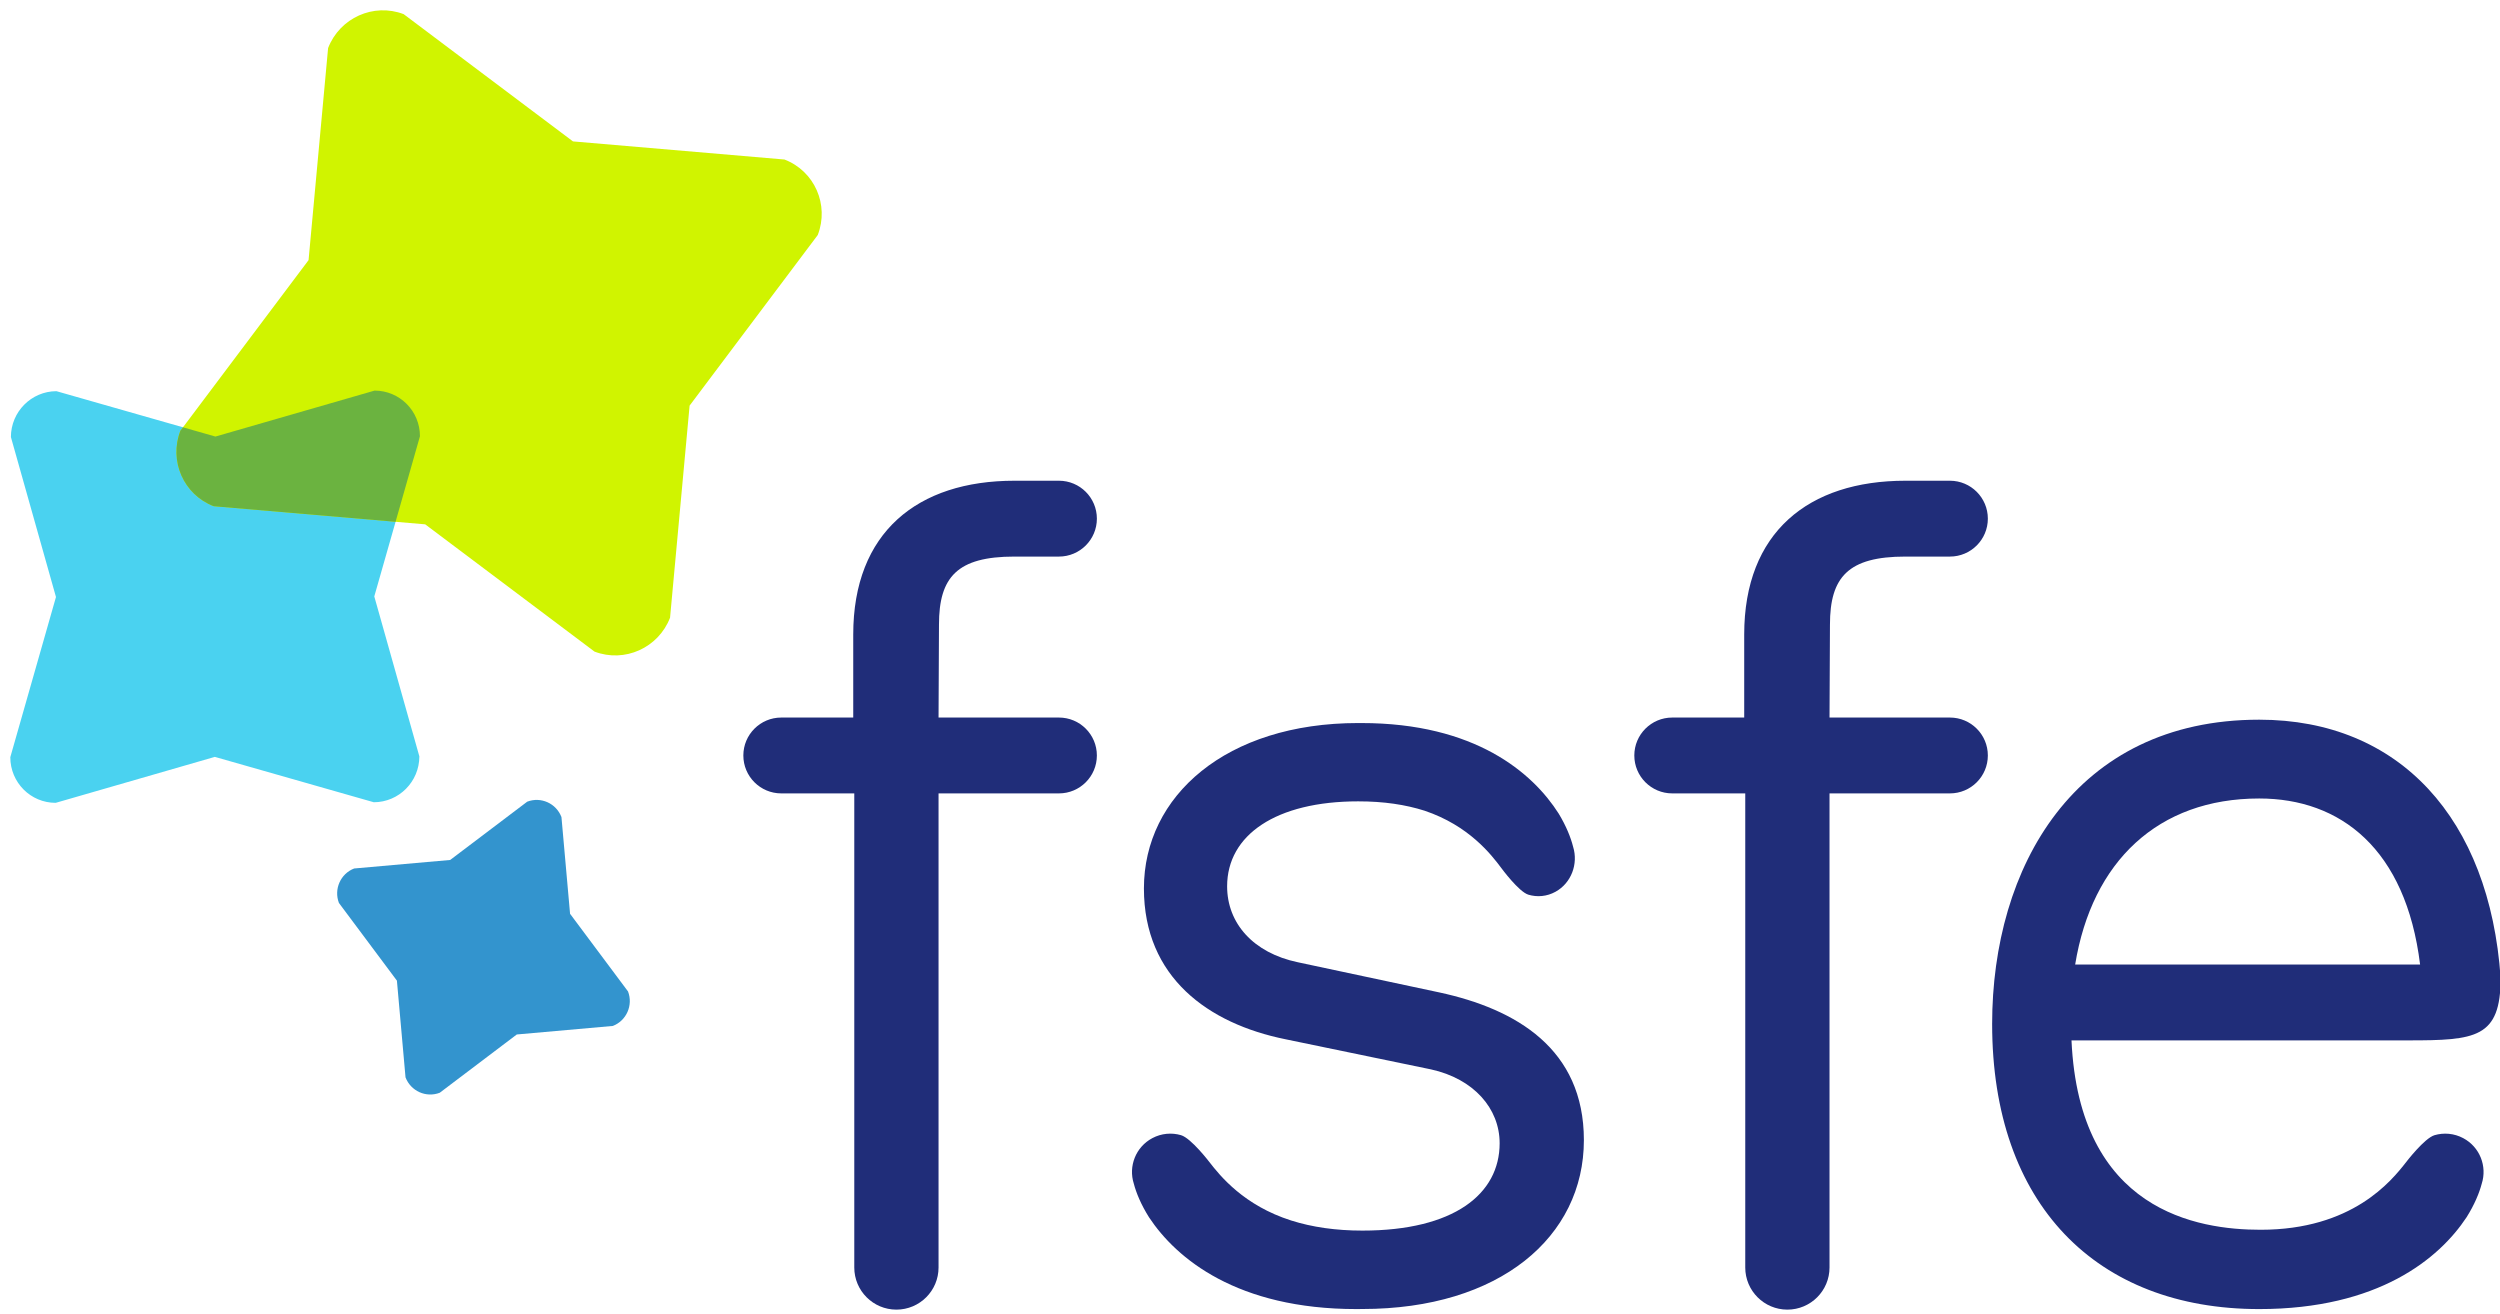 <?xml version="1.0" ?>
<svg viewBox="0 0 485 255" xmlns:inkscape="http://www.inkscape.org/namespaces/inkscape" xmlns:sodipodi="http://sodipodi.sourceforge.net/DTD/sodipodi-0.dtd" xmlns="http://www.w3.org/2000/svg" xmlns:svg="http://www.w3.org/2000/svg" inkscape:version="1.2.2 (b0a8486541, 2022-12-01)" sodipodi:docname="logo.svg" version="1.1" xml:space="preserve" id="svg1137">
	<path fill="#4ad2f0" d="m 2.114,84.784 c 0.005,-2.452 0.996,-4.673 2.595,-6.282 1.599,-1.609 3.807,-2.607 6.243,-2.612 0,0 30.84,8.801 30.84,8.801 0,0 30.873,-8.915 30.873,-8.915 2.436,-0.004 4.639,0.985 6.233,2.589 1.594,1.604 2.577,3.821 2.572,6.272 0,0 -8.859,31.069 -8.859,31.069 0,0 8.745,31.037 8.745,31.037 -0.004,2.451 -0.996,4.672 -2.595,6.282 -1.599,1.61 -3.806,2.607 -6.242,2.612 0,0 -30.841,-8.801 -30.841,-8.801 0,0 -30.873,8.915 -30.873,8.915 -2.436,0.005 -4.64,-0.985 -6.233,-2.588 -1.593,-1.604 -2.577,-3.821 -2.572,-6.273 0,0 8.859,-31.069 8.859,-31.069 0,0 -8.745,-31.037 -8.745,-31.037 z" id="tealStar"/>
	<path fill="#d0f400" d="m 63.652,9.324 c 1.131,-2.931 3.337,-5.132 5.989,-6.323 2.652,-1.191 5.751,-1.371 8.667,-0.257 0,0 32.85,24.689 32.85,24.689 0,0 41.024,3.513 41.024,3.513 2.916,1.113 5.097,3.309 6.267,5.959 1.17,2.65 1.328,5.754 0.197,8.685 0,0 -24.863,33.098 -24.863,33.098 0,0 -3.791,41.142 -3.791,41.142 -1.131,2.93 -3.337,5.132 -5.989,6.323 -2.652,1.191 -5.75,1.371 -8.667,0.258 0,0 -32.85,-24.69 -32.85,-24.69 0,0 -41.024,-3.513 -41.024,-3.513 -2.916,-1.113 -5.098,-3.309 -6.267,-5.959 -1.17,-2.65 -1.327,-5.754 -0.196,-8.685 0,0 24.863,-33.097 24.863,-33.097 0,0 3.79,-41.143 3.79,-41.143 z" id="yellowStar"/>
	<path fill="#3394ce" d="m 65.752,175.174 c -0.51,-1.335 -0.434,-2.752 0.1,-3.962 0.534,-1.21 1.527,-2.214 2.853,-2.726 0,0 18.628,-1.653 18.628,-1.653 0,0 14.944,-11.305 14.944,-11.305 1.325,-0.512 2.731,-0.433 3.934,0.107 1.203,0.54 2.201,1.542 2.711,2.877 0,0 1.67,18.765 1.67,18.765 0,0 11.247,15.068 11.247,15.068 0.51,1.335 0.434,2.751 -0.1,3.962 -0.534,1.211 -1.527,2.215 -2.852,2.727 0,0 -18.628,1.653 -18.628,1.653 0,0 -14.944,11.305 -14.944,11.305 -1.325,0.511 -2.732,0.433 -3.934,-0.107 -1.202,-0.54 -2.201,-1.542 -2.711,-2.877 0,0 -1.67,-18.764 -1.67,-18.764 0,0 -11.248,-15.07 -11.248,-15.07 z" id="path2880"/>
	<path fill="#6bb340" d="m 35.5,82.896 6.292,1.795 c 0,0 30.873,-8.915 30.873,-8.915 2.436,-0.004 4.639,0.985 6.233,2.589 1.594,1.604 2.577,3.821 2.572,6.272 0,0 -4.73,16.59 -4.73,16.59 0,0 -35.278,-3.021 -35.278,-3.021 -2.916,-1.113 -5.098,-3.309 -6.267,-5.959 -1.17,-2.65 -1.327,-5.754 -0.196,-8.685 -10e-4,0.002 0.501,-0.666 0.501,-0.666 z" id="overlap"/>
	<path fill="#202d79" d="m 182.163,121.174 c 0,0 -0.085,18.031 -0.085,18.031 0,0 23.358,0 23.358,0 4.063,0 7.357,3.294 7.357,7.357 0,4.063 -3.294,7.357 -7.357,7.357 0,0 -23.358,0 -23.358,0 0,0 0,91.975 0,91.975 0,4.515 -3.66,8.174 -8.174,8.174 -4.514,0 -8.174,-3.66 -8.174,-8.174 0,0 0,-91.975 0,-91.975 0,0 -14.164,0 -14.164,0 -4.063,0 -7.357,-3.294 -7.357,-7.357 0,-4.063 3.294,-7.357 7.357,-7.357 0,0 13.962,0 13.962,0 0,0 0,-16.11 0,-16.11 0,-19.822 12.463,-29.833 31.265,-29.833 0,0 8.644,0 8.644,0 4.063,0 7.357,3.294 7.357,7.357 0,4.063 -3.294,7.357 -7.357,7.357 0,0 -8.644,0 -8.644,0 -11.105,10e-4 -14.63,3.987 -14.63,13.198 z" id="f1"/>
	<path fill="#202d79" d="m 221.92,172.353 c 0,-17.939 15.942,-32.083 41.568,-32.083 0,0 0.614,0.002 0.614,0.002 22.041,-0.007 33.241,9.637 38.283,17.567 1.47,2.431 2.356,4.67 2.8,6.44 1.025,3.318 -0.347,7.025 -3.41,8.719 -1.688,0.934 -3.576,1.083 -5.277,0.57 -1.864,-0.571 -5.219,-5.138 -5.219,-5.138 -1.978,-2.653 -6.306,-8.254 -14.907,-11.153 -3.725,-1.182 -7.918,-1.815 -12.884,-1.815 -15.942,0 -25.426,6.519 -25.426,16.487 0,7.143 5.046,12.913 13.723,14.729 0,0 27.439,5.85 27.439,5.85 14.933,3.229 28.049,10.949 28.049,28.655 0,18.78 -16.343,32.765 -42.978,32.765 0,0 -1.164,0.011 -1.164,0.011 -23.107,0 -34.909,-9.77 -40.222,-17.804 -1.549,-2.463 -2.483,-4.731 -2.95,-6.524 -1.08,-3.362 0.365,-7.117 3.593,-8.833 1.778,-0.945 3.768,-1.096 5.561,-0.577 1.964,0.579 5.499,5.205 5.499,5.205 2.098,2.706 6.703,8.436 15.888,11.354 4.051,1.286 8.664,1.955 13.795,1.955 17.756,0 26.635,-7.081 26.635,-16.949 0,-6.758 -5.046,-12.51 -13.319,-14.326 0,0 -28.249,-5.85 -28.249,-5.85 -14.933,-3.028 -27.442,-11.989 -27.442,-29.257 z" id="s"/>
	<path fill="#202d79" d="m 355.012,121.174 c 0,0 -0.085,18.031 -0.085,18.031 0,0 23.358,0 23.358,0 4.063,0 7.357,3.294 7.357,7.357 0,4.063 -3.294,7.357 -7.357,7.357 0,0 -23.358,0 -23.358,0 0,0 0,91.975 0,91.975 0,4.515 -3.66,8.174 -8.174,8.174 -4.514,0 -8.174,-3.66 -8.174,-8.174 0,0 0,-91.975 0,-91.975 0,0 -14.165,0 -14.165,0 -4.063,0 -7.357,-3.294 -7.357,-7.357 0,-4.063 3.294,-7.357 7.357,-7.357 0,0 13.962,0 13.962,0 0,0 0,-16.11 0,-16.11 0,-19.822 12.463,-29.833 31.265,-29.833 0,0 8.644,0 8.644,0 4.063,0 7.357,3.294 7.357,7.357 0,4.063 -3.294,7.357 -7.357,7.357 0,0 -8.644,0 -8.644,0 -11.103,10e-4 -14.629,3.987 -14.629,13.198 z" id="f2"/>
	<path fill="#202d79" d="m 402.582,187.12 c 0,0 66.916,0 66.916,0 -2.767,-22.476 -15.458,-32.213 -31.211,-32.213 -19.651,0 -32.445,12.228 -35.705,32.213 z m 35.995,51.454 c 17.733,0 25.347,-9.427 28.229,-13.146 0,0 3.535,-4.626 5.499,-5.205 1.793,-0.52 3.782,-0.369 5.56,0.577 3.228,1.716 4.673,5.471 3.593,8.833 -0.468,1.793 -1.401,4.061 -2.95,6.524 -5.313,8.034 -17.115,17.804 -40.222,17.804 -31.579,0 -51.811,-20.318 -51.811,-55.31 0,-30.331 15.947,-59.032 51.811,-59.032 27.191,0 44.701,19.157 46.838,50.121 0,11.645 -4.845,12.094 -17.925,12.094 0,0 -65.328,0 -65.328,0 1.495,33.113 24.433,36.74 36.706,36.74 z" id="e"/>
	<defs id="defs1133"/>
	<sodipodi:namedview inkscape:zoom="0.63429549" inkscape:cx="305.06287" inkscape:cy="1.5765523" inkscape:window-width="1366" inkscape:window-height="707" inkscape:window-x="0" inkscape:window-y="0" inkscape:window-maximized="1" id="namedview1135" pagecolor="#505050" bordercolor="#ffffff" borderopacity="1" inkscape:showpageshadow="0" inkscape:pageopacity="0" inkscape:pagecheckerboard="1" inkscape:deskcolor="#505050"/>
</svg>